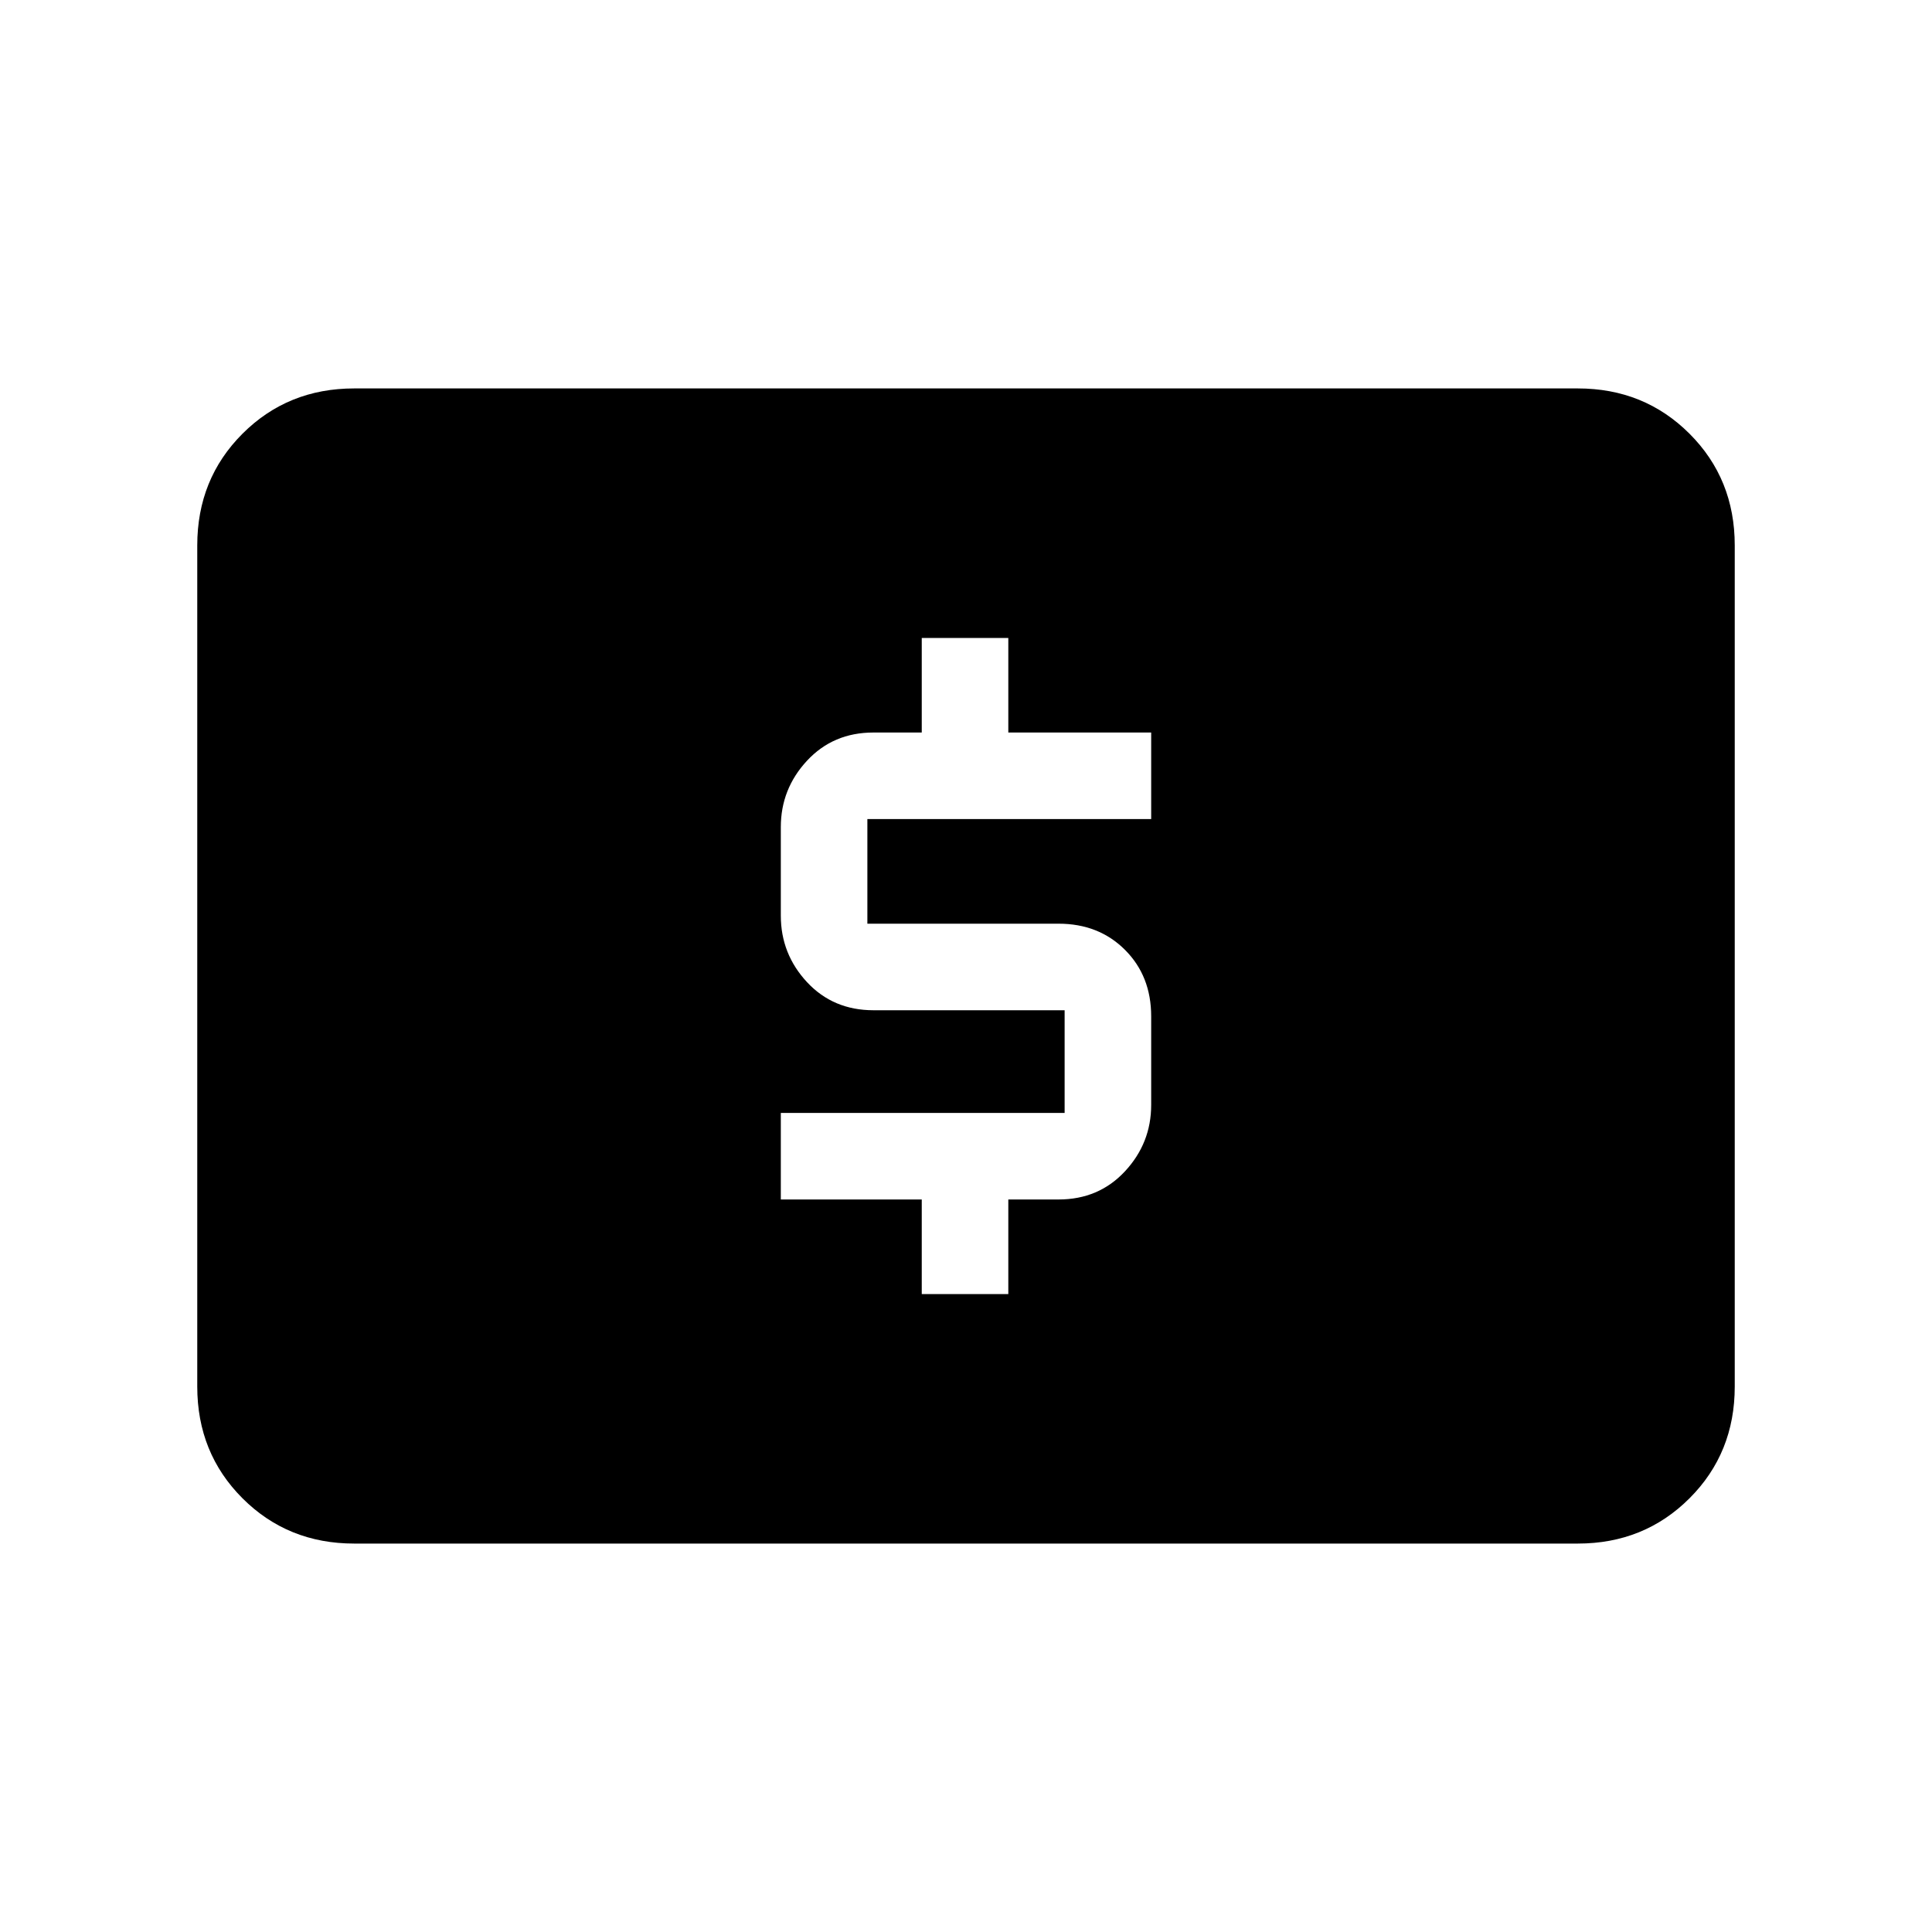 <svg xmlns="http://www.w3.org/2000/svg" height="20" width="20"><path d="M9.542 13.396h.896v-.979h.52q.417 0 .688-.292.271-.292.271-.687v-.917q0-.417-.271-.688-.271-.271-.688-.271H8.979V8.479h2.938v-.896h-1.479v-.979h-.896v.979h-.5q-.417 0-.688.292-.271.292-.271.687v.917q0 .396.271.688.271.291.688.291h1.979v1.063H8.083v.896h1.459Zm-5.875 2.583q-.688 0-1.157-.469-.468-.468-.468-1.156V5.646q0-.688.468-1.156.469-.469 1.157-.469h12.666q.688 0 1.157.469.468.468.468 1.156v8.708q0 .688-.468 1.156-.469.469-1.157.469Z"/></svg>